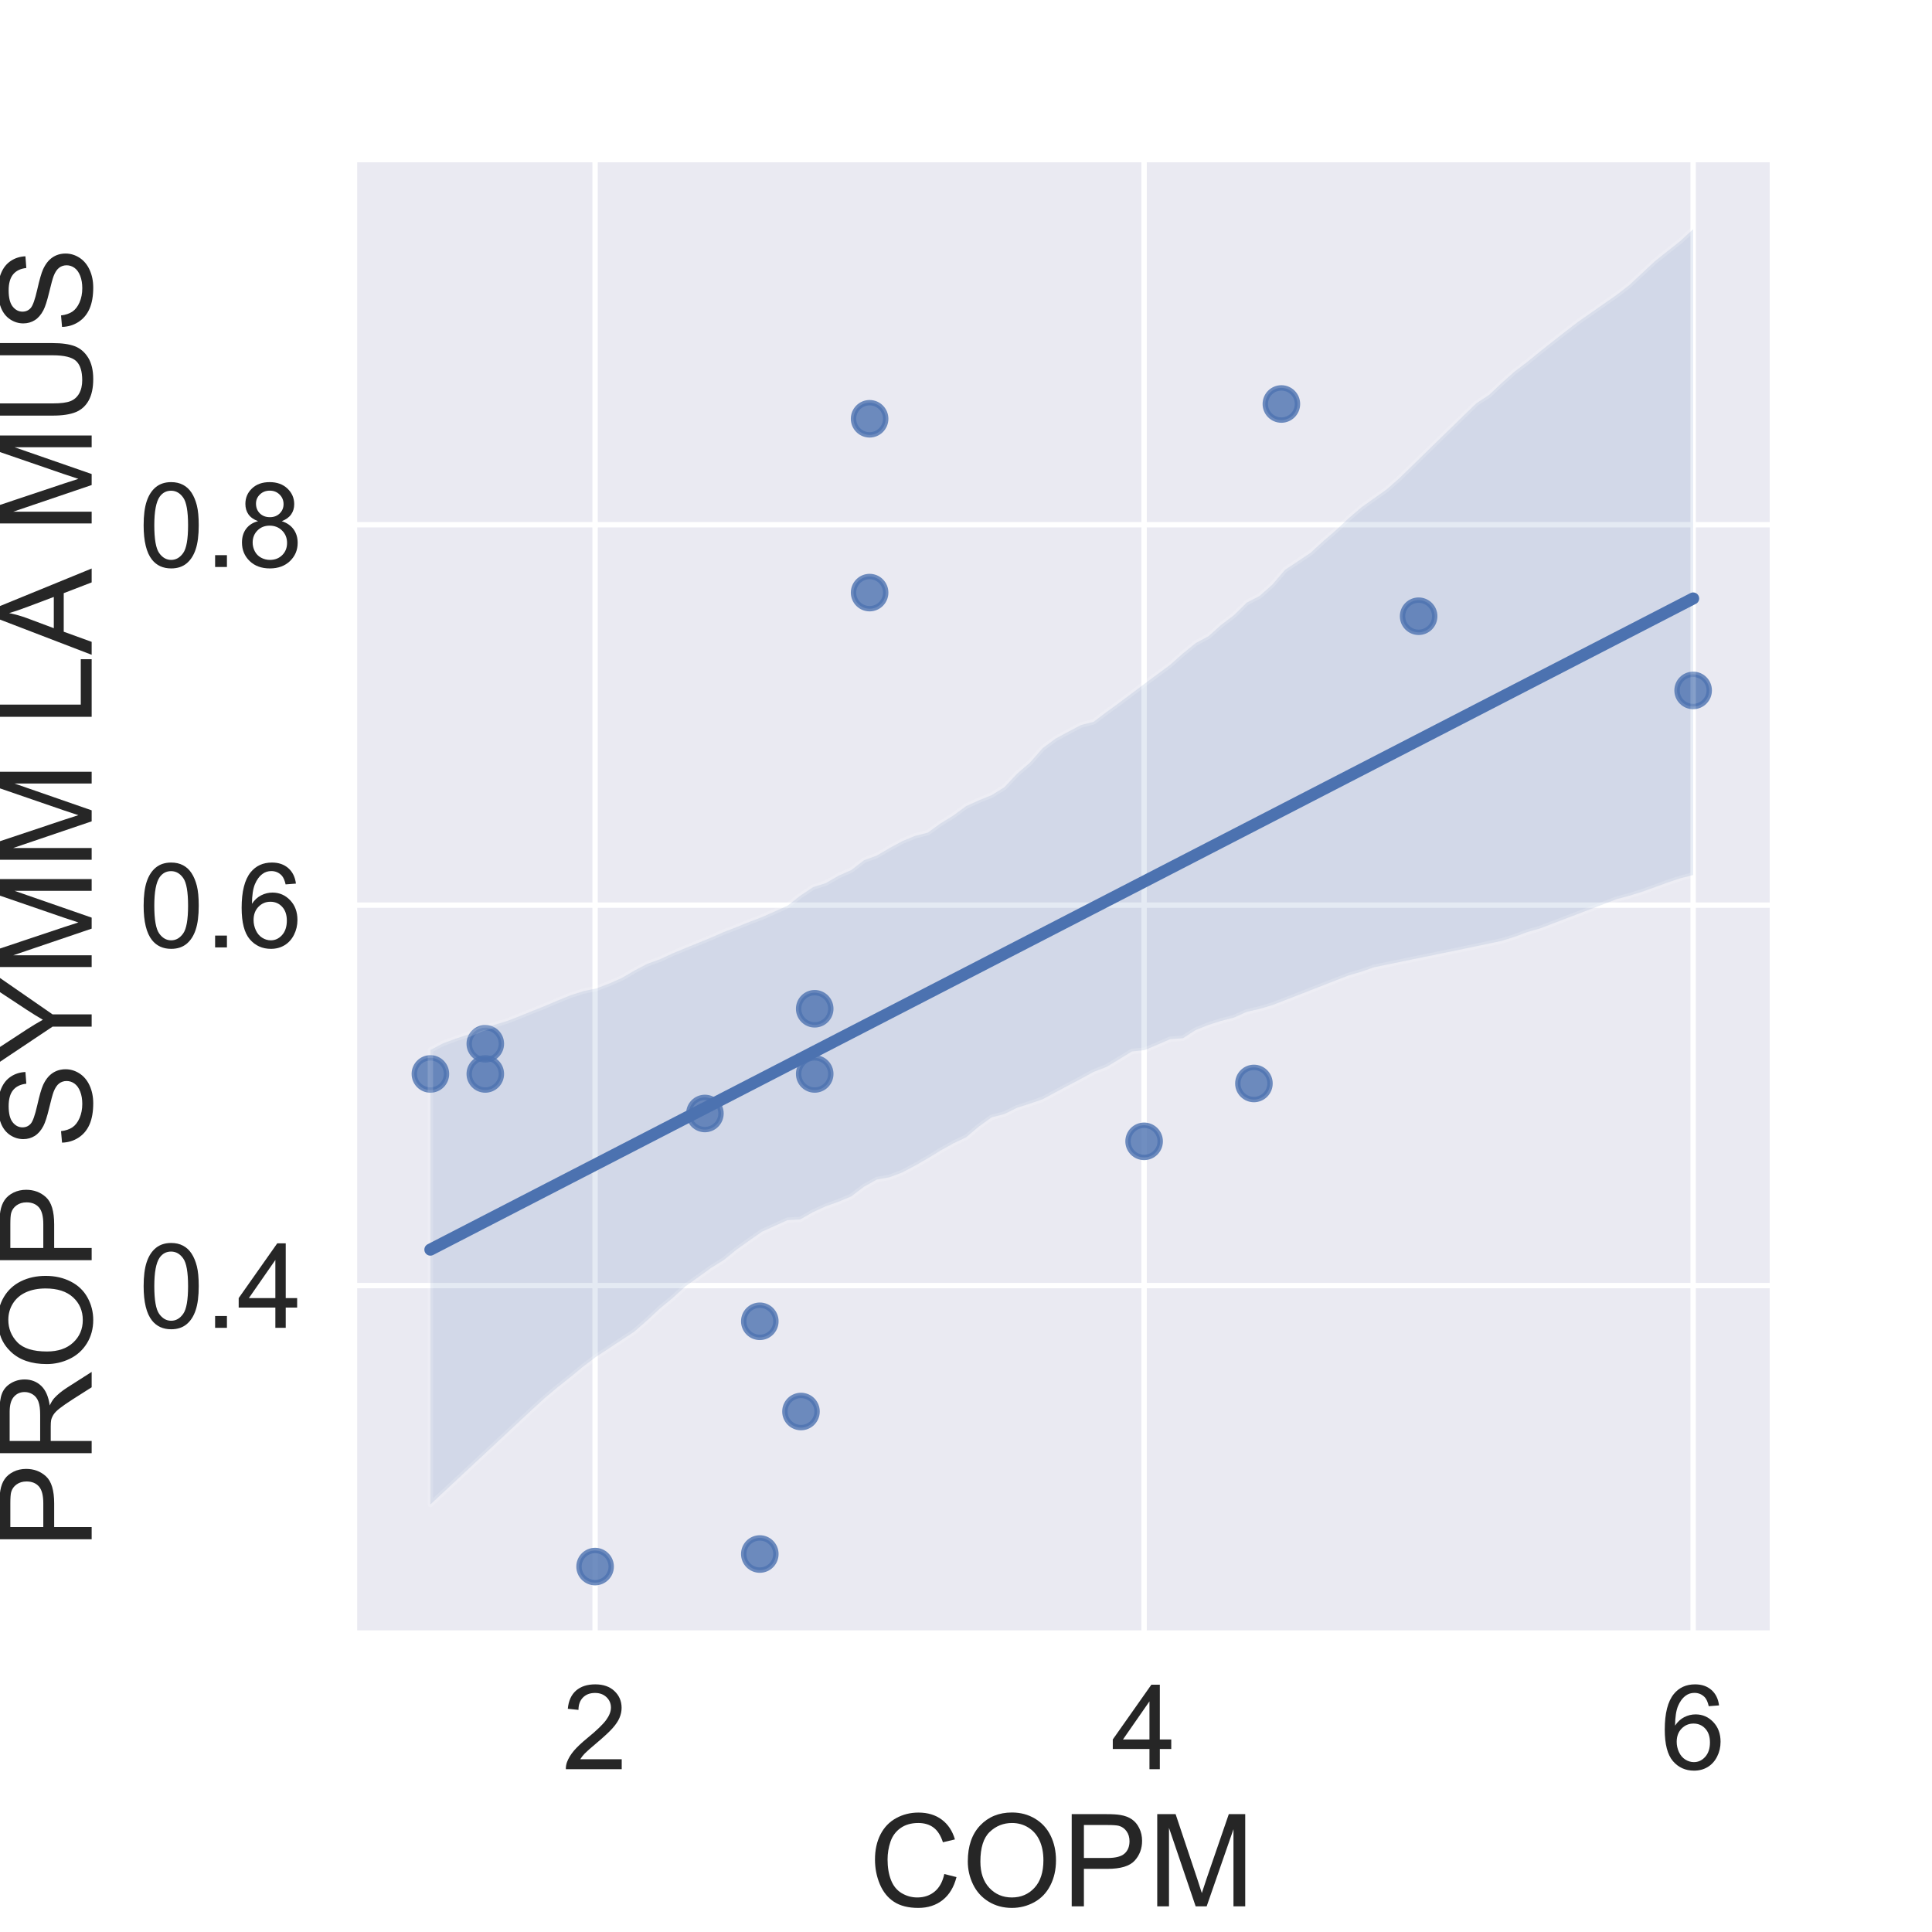<?xml version="1.0" encoding="utf-8" standalone="no"?>
<!DOCTYPE svg PUBLIC "-//W3C//DTD SVG 1.1//EN"
  "http://www.w3.org/Graphics/SVG/1.1/DTD/svg11.dtd">
<!-- Created with matplotlib (https://matplotlib.org/) -->
<svg height="360pt" version="1.1" viewBox="0 0 360 360" width="360pt" xmlns="http://www.w3.org/2000/svg" xmlns:xlink="http://www.w3.org/1999/xlink">
 <defs>
  <style type="text/css">
*{stroke-linecap:butt;stroke-linejoin:round;}
  </style>
 </defs>
 <g id="figure_1">
  <g id="patch_1">
   <path d="M 0 360 
L 360 360 
L 360 0 
L 0 0 
z
" style="fill:#ffffff;"/>
  </g>
  <g id="axes_1">
   <g id="patch_2">
    <path d="M 65.93 304.42 
L 329.76 304.42 
L 329.76 30.24 
L 65.93 30.24 
z
" style="fill:#eaeaf2;"/>
   </g>
   <g id="matplotlib.axis_1">
    <g id="xtick_1">
     <g id="line2d_1">
      <path clip-path="url(#p04278a7b0a)" d="M 110.888 304.42 
L 110.888 30.24 
" style="fill:none;stroke:#ffffff;stroke-linecap:round;"/>
     </g>
     <g id="text_1">
      <!-- 2 -->
      <defs>
       <path d="M 50.344 8.453 
L 50.344 0 
L 3.031 0 
Q 2.938 3.172 4.047 6.109 
Q 5.859 10.938 9.828 15.625 
Q 13.812 20.312 21.344 26.469 
Q 33.016 36.031 37.109 41.625 
Q 41.219 47.219 41.219 52.203 
Q 41.219 57.422 37.469 61 
Q 33.734 64.594 27.734 64.594 
Q 21.391 64.594 17.578 60.781 
Q 13.766 56.984 13.719 50.25 
L 4.688 51.172 
Q 5.609 61.281 11.656 66.578 
Q 17.719 71.875 27.938 71.875 
Q 38.234 71.875 44.234 66.156 
Q 50.25 60.453 50.25 52 
Q 50.25 47.703 48.484 43.547 
Q 46.734 39.406 42.656 34.812 
Q 38.578 30.219 29.109 22.219 
Q 21.188 15.578 18.938 13.203 
Q 16.703 10.844 15.234 8.453 
z
" id="ArialMT-50"/>
      </defs>
      <g style="fill:#262626;" transform="translate(104.771 329.667)scale(0.22 -0.22)">
       <use xlink:href="#ArialMT-50"/>
      </g>
     </g>
    </g>
    <g id="xtick_2">
     <g id="line2d_2">
      <path clip-path="url(#p04278a7b0a)" d="M 213.19 304.42 
L 213.19 30.24 
" style="fill:none;stroke:#ffffff;stroke-linecap:round;"/>
     </g>
     <g id="text_2">
      <!-- 4 -->
      <defs>
       <path d="M 32.328 0 
L 32.328 17.141 
L 1.266 17.141 
L 1.266 25.203 
L 33.938 71.578 
L 41.109 71.578 
L 41.109 25.203 
L 50.781 25.203 
L 50.781 17.141 
L 41.109 17.141 
L 41.109 0 
z
M 32.328 25.203 
L 32.328 57.469 
L 9.906 25.203 
z
" id="ArialMT-52"/>
      </defs>
      <g style="fill:#262626;" transform="translate(207.073 329.667)scale(0.22 -0.22)">
       <use xlink:href="#ArialMT-52"/>
      </g>
     </g>
    </g>
    <g id="xtick_3">
     <g id="line2d_3">
      <path clip-path="url(#p04278a7b0a)" d="M 315.492 304.42 
L 315.492 30.24 
" style="fill:none;stroke:#ffffff;stroke-linecap:round;"/>
     </g>
     <g id="text_3">
      <!-- 6 -->
      <defs>
       <path d="M 49.75 54.047 
L 41.016 53.375 
Q 39.844 58.547 37.703 60.891 
Q 34.125 64.656 28.906 64.656 
Q 24.703 64.656 21.531 62.312 
Q 17.391 59.281 14.984 53.469 
Q 12.594 47.656 12.5 36.922 
Q 15.672 41.75 20.266 44.094 
Q 24.859 46.438 29.891 46.438 
Q 38.672 46.438 44.844 39.969 
Q 51.031 33.5 51.031 23.25 
Q 51.031 16.5 48.125 10.719 
Q 45.219 4.938 40.141 1.859 
Q 35.062 -1.219 28.609 -1.219 
Q 17.625 -1.219 10.688 6.859 
Q 3.766 14.938 3.766 33.5 
Q 3.766 54.25 11.422 63.672 
Q 18.109 71.875 29.438 71.875 
Q 37.891 71.875 43.281 67.141 
Q 48.688 62.406 49.75 54.047 
z
M 13.875 23.188 
Q 13.875 18.656 15.797 14.5 
Q 17.719 10.359 21.188 8.172 
Q 24.656 6 28.469 6 
Q 34.031 6 38.031 10.484 
Q 42.047 14.984 42.047 22.703 
Q 42.047 30.125 38.078 34.391 
Q 34.125 38.672 28.125 38.672 
Q 22.172 38.672 18.016 34.391 
Q 13.875 30.125 13.875 23.188 
z
" id="ArialMT-54"/>
      </defs>
      <g style="fill:#262626;" transform="translate(309.375 329.667)scale(0.22 -0.22)">
       <use xlink:href="#ArialMT-54"/>
      </g>
     </g>
    </g>
    <g id="text_4">
     <!-- COPM -->
     <defs>
      <path d="M 58.797 25.094 
L 68.266 22.703 
Q 65.281 11.031 57.547 4.906 
Q 49.812 -1.219 38.625 -1.219 
Q 27.047 -1.219 19.797 3.484 
Q 12.547 8.203 8.766 17.141 
Q 4.984 26.078 4.984 36.328 
Q 4.984 47.516 9.25 55.828 
Q 13.531 64.156 21.406 68.469 
Q 29.297 72.797 38.766 72.797 
Q 49.516 72.797 56.828 67.328 
Q 64.156 61.859 67.047 51.953 
L 57.719 49.75 
Q 55.219 57.562 50.484 61.125 
Q 45.75 64.703 38.578 64.703 
Q 30.328 64.703 24.781 60.734 
Q 19.234 56.781 16.984 50.109 
Q 14.75 43.453 14.75 36.375 
Q 14.75 27.25 17.406 20.438 
Q 20.062 13.625 25.672 10.25 
Q 31.297 6.891 37.844 6.891 
Q 45.797 6.891 51.312 11.469 
Q 56.844 16.062 58.797 25.094 
z
" id="ArialMT-67"/>
      <path d="M 4.828 34.859 
Q 4.828 52.688 14.391 62.766 
Q 23.969 72.859 39.109 72.859 
Q 49.031 72.859 56.984 68.109 
Q 64.938 63.375 69.109 54.906 
Q 73.297 46.438 73.297 35.688 
Q 73.297 24.812 68.891 16.219 
Q 64.5 7.625 56.438 3.203 
Q 48.391 -1.219 39.062 -1.219 
Q 28.953 -1.219 20.984 3.656 
Q 13.031 8.547 8.922 16.984 
Q 4.828 25.438 4.828 34.859 
z
M 14.594 34.719 
Q 14.594 21.781 21.547 14.328 
Q 28.516 6.891 39.016 6.891 
Q 49.703 6.891 56.609 14.406 
Q 63.531 21.922 63.531 35.75 
Q 63.531 44.484 60.578 51 
Q 57.625 57.516 51.922 61.109 
Q 46.234 64.703 39.156 64.703 
Q 29.109 64.703 21.844 57.781 
Q 14.594 50.875 14.594 34.719 
z
" id="ArialMT-79"/>
      <path d="M 7.719 0 
L 7.719 71.578 
L 34.719 71.578 
Q 41.844 71.578 45.609 70.906 
Q 50.875 70.016 54.438 67.547 
Q 58.016 65.094 60.188 60.641 
Q 62.359 56.203 62.359 50.875 
Q 62.359 41.75 56.547 35.422 
Q 50.734 29.109 35.547 29.109 
L 17.188 29.109 
L 17.188 0 
z
M 17.188 37.547 
L 35.688 37.547 
Q 44.875 37.547 48.734 40.969 
Q 52.594 44.391 52.594 50.594 
Q 52.594 55.078 50.312 58.266 
Q 48.047 61.469 44.344 62.5 
Q 41.938 63.141 35.5 63.141 
L 17.188 63.141 
z
" id="ArialMT-80"/>
      <path d="M 7.422 0 
L 7.422 71.578 
L 21.688 71.578 
L 38.625 20.906 
Q 40.969 13.812 42.047 10.297 
Q 43.266 14.203 45.844 21.781 
L 62.984 71.578 
L 75.734 71.578 
L 75.734 0 
L 66.609 0 
L 66.609 59.906 
L 45.797 0 
L 37.25 0 
L 16.547 60.938 
L 16.547 0 
z
" id="ArialMT-77"/>
     </defs>
     <g style="fill:#262626;" transform="translate(161.845 355.218)scale(0.24 -0.24)">
      <use xlink:href="#ArialMT-67"/>
      <use x="72.217" xlink:href="#ArialMT-79"/>
      <use x="150" xlink:href="#ArialMT-80"/>
      <use x="216.699" xlink:href="#ArialMT-77"/>
     </g>
    </g>
   </g>
   <g id="matplotlib.axis_2">
    <g id="ytick_1">
     <g id="line2d_4">
      <path clip-path="url(#p04278a7b0a)" d="M 65.93 239.549 
L 329.76 239.549 
" style="fill:none;stroke:#ffffff;stroke-linecap:round;"/>
     </g>
     <g id="text_5">
      <!-- 0.4 -->
      <defs>
       <path d="M 4.156 35.297 
Q 4.156 48 6.766 55.734 
Q 9.375 63.484 14.516 67.672 
Q 19.672 71.875 27.484 71.875 
Q 33.25 71.875 37.594 69.547 
Q 41.938 67.234 44.766 62.859 
Q 47.609 58.5 49.219 52.219 
Q 50.828 45.953 50.828 35.297 
Q 50.828 22.703 48.234 14.969 
Q 45.656 7.234 40.5 3 
Q 35.359 -1.219 27.484 -1.219 
Q 17.141 -1.219 11.234 6.203 
Q 4.156 15.141 4.156 35.297 
z
M 13.188 35.297 
Q 13.188 17.672 17.312 11.828 
Q 21.438 6 27.484 6 
Q 33.547 6 37.672 11.859 
Q 41.797 17.719 41.797 35.297 
Q 41.797 52.984 37.672 58.781 
Q 33.547 64.594 27.391 64.594 
Q 21.344 64.594 17.719 59.469 
Q 13.188 52.938 13.188 35.297 
z
" id="ArialMT-48"/>
       <path d="M 9.078 0 
L 9.078 10.016 
L 19.094 10.016 
L 19.094 0 
z
" id="ArialMT-46"/>
      </defs>
      <g style="fill:#262626;" transform="translate(25.85 247.422)scale(0.22 -0.22)">
       <use xlink:href="#ArialMT-48"/>
       <use x="55.615" xlink:href="#ArialMT-46"/>
       <use x="83.398" xlink:href="#ArialMT-52"/>
      </g>
     </g>
    </g>
    <g id="ytick_2">
     <g id="line2d_5">
      <path clip-path="url(#p04278a7b0a)" d="M 65.93 168.663 
L 329.76 168.663 
" style="fill:none;stroke:#ffffff;stroke-linecap:round;"/>
     </g>
     <g id="text_6">
      <!-- 0.6 -->
      <g style="fill:#262626;" transform="translate(25.85 176.536)scale(0.22 -0.22)">
       <use xlink:href="#ArialMT-48"/>
       <use x="55.615" xlink:href="#ArialMT-46"/>
       <use x="83.398" xlink:href="#ArialMT-54"/>
      </g>
     </g>
    </g>
    <g id="ytick_3">
     <g id="line2d_6">
      <path clip-path="url(#p04278a7b0a)" d="M 65.93 97.777 
L 329.76 97.777 
" style="fill:none;stroke:#ffffff;stroke-linecap:round;"/>
     </g>
     <g id="text_7">
      <!-- 0.8 -->
      <defs>
       <path d="M 17.672 38.812 
Q 12.203 40.828 9.562 44.531 
Q 6.938 48.25 6.938 53.422 
Q 6.938 61.234 12.547 66.547 
Q 18.172 71.875 27.484 71.875 
Q 36.859 71.875 42.578 66.422 
Q 48.297 60.984 48.297 53.172 
Q 48.297 48.188 45.672 44.5 
Q 43.062 40.828 37.75 38.812 
Q 44.344 36.672 47.781 31.875 
Q 51.219 27.094 51.219 20.453 
Q 51.219 11.281 44.719 5.031 
Q 38.234 -1.219 27.641 -1.219 
Q 17.047 -1.219 10.547 5.047 
Q 4.047 11.328 4.047 20.703 
Q 4.047 27.688 7.594 32.391 
Q 11.141 37.109 17.672 38.812 
z
M 15.922 53.719 
Q 15.922 48.641 19.188 45.406 
Q 22.469 42.188 27.688 42.188 
Q 32.766 42.188 36.016 45.375 
Q 39.266 48.578 39.266 53.219 
Q 39.266 58.062 35.906 61.359 
Q 32.562 64.656 27.594 64.656 
Q 22.562 64.656 19.234 61.422 
Q 15.922 58.203 15.922 53.719 
z
M 13.094 20.656 
Q 13.094 16.891 14.875 13.375 
Q 16.656 9.859 20.172 7.922 
Q 23.688 6 27.734 6 
Q 34.031 6 38.125 10.047 
Q 42.234 14.109 42.234 20.359 
Q 42.234 26.703 38.016 30.859 
Q 33.797 35.016 27.438 35.016 
Q 21.234 35.016 17.156 30.906 
Q 13.094 26.812 13.094 20.656 
z
" id="ArialMT-56"/>
      </defs>
      <g style="fill:#262626;" transform="translate(25.85 105.65)scale(0.22 -0.22)">
       <use xlink:href="#ArialMT-48"/>
       <use x="55.615" xlink:href="#ArialMT-46"/>
       <use x="83.398" xlink:href="#ArialMT-56"/>
      </g>
     </g>
    </g>
    <g id="text_8">
     <!-- PROP SYMM LA MUS -->
     <defs>
      <path d="M 7.859 0 
L 7.859 71.578 
L 39.594 71.578 
Q 49.172 71.578 54.141 69.641 
Q 59.125 67.719 62.109 62.828 
Q 65.094 57.953 65.094 52.047 
Q 65.094 44.438 60.156 39.203 
Q 55.219 33.984 44.922 32.562 
Q 48.688 30.766 50.641 29 
Q 54.781 25.203 58.5 19.484 
L 70.953 0 
L 59.031 0 
L 49.562 14.891 
Q 45.406 21.344 42.719 24.75 
Q 40.047 28.172 37.922 29.531 
Q 35.797 30.906 33.594 31.453 
Q 31.984 31.781 28.328 31.781 
L 17.328 31.781 
L 17.328 0 
z
M 17.328 39.984 
L 37.703 39.984 
Q 44.188 39.984 47.844 41.328 
Q 51.516 42.672 53.422 45.625 
Q 55.328 48.578 55.328 52.047 
Q 55.328 57.125 51.641 60.391 
Q 47.953 63.672 39.984 63.672 
L 17.328 63.672 
z
" id="ArialMT-82"/>
      <path id="ArialMT-32"/>
      <path d="M 4.5 23 
L 13.422 23.781 
Q 14.062 18.406 16.375 14.969 
Q 18.703 11.531 23.578 9.406 
Q 28.469 7.281 34.578 7.281 
Q 39.984 7.281 44.141 8.891 
Q 48.297 10.5 50.312 13.297 
Q 52.344 16.109 52.344 19.438 
Q 52.344 22.797 50.391 25.312 
Q 48.438 27.828 43.953 29.547 
Q 41.062 30.672 31.203 33.031 
Q 21.344 35.406 17.391 37.5 
Q 12.25 40.188 9.734 44.156 
Q 7.234 48.141 7.234 53.078 
Q 7.234 58.5 10.297 63.203 
Q 13.375 67.922 19.281 70.359 
Q 25.203 72.797 32.422 72.797 
Q 40.375 72.797 46.453 70.234 
Q 52.547 67.672 55.812 62.688 
Q 59.078 57.719 59.328 51.422 
L 50.25 50.734 
Q 49.516 57.516 45.281 60.984 
Q 41.062 64.453 32.812 64.453 
Q 24.219 64.453 20.281 61.297 
Q 16.359 58.156 16.359 53.719 
Q 16.359 49.859 19.141 47.359 
Q 21.875 44.875 33.422 42.266 
Q 44.969 39.656 49.266 37.703 
Q 55.516 34.812 58.484 30.391 
Q 61.469 25.984 61.469 20.219 
Q 61.469 14.5 58.203 9.438 
Q 54.938 4.391 48.797 1.578 
Q 42.672 -1.219 35.016 -1.219 
Q 25.297 -1.219 18.719 1.609 
Q 12.156 4.438 8.422 10.125 
Q 4.688 15.828 4.5 23 
z
" id="ArialMT-83"/>
      <path d="M 27.875 0 
L 27.875 30.328 
L 0.297 71.578 
L 11.812 71.578 
L 25.922 50 
Q 29.828 43.953 33.203 37.891 
Q 36.422 43.5 41.016 50.531 
L 54.891 71.578 
L 65.922 71.578 
L 37.359 30.328 
L 37.359 0 
z
" id="ArialMT-89"/>
      <path d="M 7.328 0 
L 7.328 71.578 
L 16.797 71.578 
L 16.797 8.453 
L 52.047 8.453 
L 52.047 0 
z
" id="ArialMT-76"/>
      <path d="M -0.141 0 
L 27.344 71.578 
L 37.547 71.578 
L 66.844 0 
L 56.062 0 
L 47.703 21.688 
L 17.781 21.688 
L 9.906 0 
z
M 20.516 29.391 
L 44.781 29.391 
L 37.312 49.219 
Q 33.891 58.25 32.234 64.062 
Q 30.859 57.172 28.375 50.391 
z
" id="ArialMT-65"/>
      <path d="M 54.688 71.578 
L 64.156 71.578 
L 64.156 30.219 
Q 64.156 19.438 61.719 13.078 
Q 59.281 6.734 52.906 2.75 
Q 46.531 -1.219 36.188 -1.219 
Q 26.125 -1.219 19.719 2.25 
Q 13.328 5.719 10.594 12.281 
Q 7.859 18.844 7.859 30.219 
L 7.859 71.578 
L 17.328 71.578 
L 17.328 30.281 
Q 17.328 20.953 19.062 16.531 
Q 20.797 12.109 25.016 9.719 
Q 29.25 7.328 35.359 7.328 
Q 45.797 7.328 50.234 12.062 
Q 54.688 16.797 54.688 30.281 
z
" id="ArialMT-85"/>
     </defs>
     <g style="fill:#262626;" transform="translate(17.08 288.673)rotate(-90)scale(0.24 -0.24)">
      <use xlink:href="#ArialMT-80"/>
      <use x="66.699" xlink:href="#ArialMT-82"/>
      <use x="138.916" xlink:href="#ArialMT-79"/>
      <use x="216.699" xlink:href="#ArialMT-80"/>
      <use x="283.383" xlink:href="#ArialMT-32"/>
      <use x="311.166" xlink:href="#ArialMT-83"/>
      <use x="377.865" xlink:href="#ArialMT-89"/>
      <use x="444.564" xlink:href="#ArialMT-77"/>
      <use x="527.865" xlink:href="#ArialMT-77"/>
      <use x="611.166" xlink:href="#ArialMT-32"/>
      <use x="638.949" xlink:href="#ArialMT-76"/>
      <use x="694.564" xlink:href="#ArialMT-65"/>
      <use x="761.186" xlink:href="#ArialMT-32"/>
      <use x="788.969" xlink:href="#ArialMT-77"/>
      <use x="872.27" xlink:href="#ArialMT-85"/>
      <use x="944.486" xlink:href="#ArialMT-83"/>
     </g>
    </g>
   </g>
   <g id="PathCollection_1">
    <defs>
     <path d="M 0 3 
C 0.796 3 1.559 2.684 2.121 2.121 
C 2.684 1.559 3 0.796 3 0 
C 3 -0.796 2.684 -1.559 2.121 -2.121 
C 1.559 -2.684 0.796 -3 0 -3 
C -0.796 -3 -1.559 -2.684 -2.121 -2.121 
C -2.684 -1.559 -3 -0.796 -3 0 
C -3 0.796 -2.684 1.559 -2.121 2.121 
C -1.559 2.684 -0.796 3 0 3 
z
" id="m35a42ff937" style="stroke:#4c72b0;stroke-opacity:0.8;"/>
    </defs>
    <g clip-path="url(#p04278a7b0a)">
     <use style="fill:#4c72b0;fill-opacity:0.8;stroke:#4c72b0;stroke-opacity:0.8;" x="131.349" xlink:href="#m35a42ff937" y="207.481"/>
     <use style="fill:#4c72b0;fill-opacity:0.8;stroke:#4c72b0;stroke-opacity:0.8;" x="233.651" xlink:href="#m35a42ff937" y="201.888"/>
     <use style="fill:#4c72b0;fill-opacity:0.8;stroke:#4c72b0;stroke-opacity:0.8;" x="264.341" xlink:href="#m35a42ff937" y="114.825"/>
     <use style="fill:#4c72b0;fill-opacity:0.8;stroke:#4c72b0;stroke-opacity:0.8;" x="90.428" xlink:href="#m35a42ff937" y="194.488"/>
     <use style="fill:#4c72b0;fill-opacity:0.8;stroke:#4c72b0;stroke-opacity:0.8;" x="141.579" xlink:href="#m35a42ff937" y="289.569"/>
     <use style="fill:#4c72b0;fill-opacity:0.8;stroke:#4c72b0;stroke-opacity:0.8;" x="315.492" xlink:href="#m35a42ff937" y="128.649"/>
     <use style="fill:#4c72b0;fill-opacity:0.8;stroke:#4c72b0;stroke-opacity:0.8;" x="151.809" xlink:href="#m35a42ff937" y="187.969"/>
     <use style="fill:#4c72b0;fill-opacity:0.8;stroke:#4c72b0;stroke-opacity:0.8;" x="151.809" xlink:href="#m35a42ff937" y="200.113"/>
     <use style="fill:#4c72b0;fill-opacity:0.8;stroke:#4c72b0;stroke-opacity:0.8;" x="213.19" xlink:href="#m35a42ff937" y="212.671"/>
     <use style="fill:#4c72b0;fill-opacity:0.8;stroke:#4c72b0;stroke-opacity:0.8;" x="110.888" xlink:href="#m35a42ff937" y="291.908"/>
     <use style="fill:#4c72b0;fill-opacity:0.8;stroke:#4c72b0;stroke-opacity:0.8;" x="80.198" xlink:href="#m35a42ff937" y="200.113"/>
     <use style="fill:#4c72b0;fill-opacity:0.8;stroke:#4c72b0;stroke-opacity:0.8;" x="90.428" xlink:href="#m35a42ff937" y="200.113"/>
     <use style="fill:#4c72b0;fill-opacity:0.8;stroke:#4c72b0;stroke-opacity:0.8;" x="162.039" xlink:href="#m35a42ff937" y="110.423"/>
     <use style="fill:#4c72b0;fill-opacity:0.8;stroke:#4c72b0;stroke-opacity:0.8;" x="162.039" xlink:href="#m35a42ff937" y="78.033"/>
     <use style="fill:#4c72b0;fill-opacity:0.8;stroke:#4c72b0;stroke-opacity:0.8;" x="141.579" xlink:href="#m35a42ff937" y="246.203"/>
     <use style="fill:#4c72b0;fill-opacity:0.8;stroke:#4c72b0;stroke-opacity:0.8;" x="149.252" xlink:href="#m35a42ff937" y="263.016"/>
     <use style="fill:#4c72b0;fill-opacity:0.8;stroke:#4c72b0;stroke-opacity:0.8;" x="238.766" xlink:href="#m35a42ff937" y="75.278"/>
    </g>
   </g>
   <g id="PolyCollection_1">
    <defs>
     <path d="M 80.198 -164.348 
L 80.198 -79.664 
L 82.574 -81.879 
L 84.951 -84.095 
L 87.328 -86.311 
L 89.704 -88.526 
L 92.081 -90.742 
L 94.458 -92.958 
L 96.835 -95.175 
L 99.211 -97.391 
L 101.588 -99.557 
L 103.965 -101.549 
L 106.341 -103.437 
L 108.718 -105.403 
L 111.095 -107.194 
L 113.472 -108.748 
L 115.848 -110.319 
L 118.225 -111.89 
L 120.602 -113.973 
L 122.978 -116.185 
L 125.355 -118.14 
L 127.732 -120.312 
L 130.109 -122.014 
L 132.485 -123.726 
L 134.862 -125.211 
L 137.239 -127.137 
L 139.615 -128.834 
L 141.992 -130.491 
L 144.369 -131.568 
L 146.746 -132.645 
L 149.122 -132.778 
L 151.499 -134.137 
L 153.876 -135.222 
L 156.252 -136.071 
L 158.629 -137.076 
L 161.006 -138.878 
L 163.383 -140.205 
L 165.759 -140.635 
L 168.136 -141.535 
L 170.513 -142.798 
L 172.889 -144.159 
L 175.266 -145.614 
L 177.643 -146.948 
L 180.02 -148.075 
L 182.396 -150.081 
L 184.773 -151.794 
L 187.15 -152.412 
L 189.526 -153.586 
L 191.903 -154.346 
L 194.28 -155.172 
L 196.657 -156.449 
L 199.033 -157.721 
L 201.41 -158.969 
L 203.787 -160.271 
L 206.164 -161.184 
L 208.54 -162.609 
L 210.917 -164.077 
L 213.294 -164.329 
L 215.67 -165.33 
L 218.047 -166.367 
L 220.424 -166.539 
L 222.801 -168.065 
L 225.177 -169.013 
L 227.554 -169.775 
L 229.931 -170.385 
L 232.307 -171.45 
L 234.684 -171.998 
L 237.061 -172.704 
L 239.438 -173.62 
L 241.814 -174.541 
L 244.191 -175.471 
L 246.568 -176.4 
L 248.944 -177.33 
L 251.321 -178.248 
L 253.698 -178.942 
L 256.075 -179.773 
L 258.451 -180.26 
L 260.828 -180.746 
L 263.205 -181.233 
L 265.581 -181.72 
L 267.958 -182.207 
L 270.335 -182.694 
L 272.712 -183.183 
L 275.088 -183.682 
L 277.465 -184.181 
L 279.842 -184.684 
L 282.218 -185.43 
L 284.595 -186.322 
L 286.972 -187.001 
L 289.349 -187.909 
L 291.725 -188.817 
L 294.102 -189.725 
L 296.479 -190.633 
L 298.855 -191.542 
L 301.232 -192.45 
L 303.609 -193.093 
L 305.986 -193.826 
L 308.362 -194.687 
L 310.739 -195.549 
L 313.116 -196.341 
L 315.492 -196.955 
L 315.492 -317.297 
L 315.492 -317.297 
L 313.116 -315.101 
L 310.739 -313.219 
L 308.362 -311.328 
L 305.986 -309.107 
L 303.609 -306.886 
L 301.232 -305.053 
L 298.855 -303.392 
L 296.479 -301.731 
L 294.102 -300.071 
L 291.725 -298.247 
L 289.349 -296.382 
L 286.972 -294.508 
L 284.595 -292.566 
L 282.218 -290.766 
L 279.842 -288.653 
L 277.465 -286.41 
L 275.088 -284.851 
L 272.712 -282.55 
L 270.335 -280.237 
L 267.958 -277.919 
L 265.581 -275.601 
L 263.205 -273.283 
L 260.828 -270.966 
L 258.451 -268.862 
L 256.075 -267.173 
L 253.698 -265.485 
L 251.321 -263.439 
L 248.944 -261.212 
L 246.568 -259.166 
L 244.191 -256.985 
L 241.814 -255.402 
L 239.438 -253.814 
L 237.061 -251.04 
L 234.684 -248.939 
L 232.307 -247.712 
L 229.931 -245.374 
L 227.554 -243.566 
L 225.177 -241.447 
L 222.801 -240.171 
L 220.424 -238.243 
L 218.047 -236.127 
L 215.67 -234.372 
L 213.294 -232.607 
L 210.917 -230.824 
L 208.54 -229.04 
L 206.164 -227.315 
L 203.787 -225.507 
L 201.41 -224.892 
L 199.033 -223.641 
L 196.657 -222.352 
L 194.28 -220.585 
L 191.903 -217.879 
L 189.526 -215.844 
L 187.15 -213.31 
L 184.773 -211.839 
L 182.396 -210.872 
L 180.02 -209.793 
L 177.643 -208.042 
L 175.266 -206.576 
L 172.889 -204.856 
L 170.513 -204.253 
L 168.136 -203.268 
L 165.759 -201.982 
L 163.383 -200.582 
L 161.006 -199.716 
L 158.629 -197.883 
L 156.252 -196.824 
L 153.876 -195.45 
L 151.499 -194.688 
L 149.122 -193.105 
L 146.746 -191.237 
L 144.369 -190.167 
L 141.992 -189.118 
L 139.615 -188.209 
L 137.239 -187.245 
L 134.862 -186.331 
L 132.485 -185.287 
L 130.109 -184.316 
L 127.732 -183.345 
L 125.355 -182.36 
L 122.978 -181.26 
L 120.602 -180.406 
L 118.225 -179.155 
L 115.848 -177.76 
L 113.472 -176.716 
L 111.095 -175.812 
L 108.718 -175.316 
L 106.341 -174.56 
L 103.965 -173.59 
L 101.588 -172.58 
L 99.211 -171.632 
L 96.835 -170.661 
L 94.458 -169.741 
L 92.081 -169.02 
L 89.704 -168.294 
L 87.328 -167.26 
L 84.951 -166.477 
L 82.574 -165.6 
L 80.198 -164.348 
z
" id="m3e1184121d" style="stroke:#ffffff;stroke-opacity:0.15;"/>
    </defs>
    <g clip-path="url(#p04278a7b0a)">
     <use style="fill:#4c72b0;fill-opacity:0.15;stroke:#ffffff;stroke-opacity:0.15;" x="0" xlink:href="#m3e1184121d" y="360"/>
    </g>
   </g>
   <g id="line2d_7">
    <path clip-path="url(#p04278a7b0a)" d="M 80.198 232.849 
L 82.574 231.623 
L 84.951 230.397 
L 87.328 229.172 
L 89.704 227.946 
L 92.081 226.721 
L 94.458 225.495 
L 96.835 224.27 
L 99.211 223.044 
L 101.588 221.818 
L 103.965 220.593 
L 106.341 219.367 
L 108.718 218.142 
L 111.095 216.916 
L 113.472 215.691 
L 115.848 214.465 
L 118.225 213.239 
L 120.602 212.014 
L 122.978 210.788 
L 125.355 209.563 
L 127.732 208.337 
L 130.109 207.112 
L 132.485 205.886 
L 134.862 204.66 
L 137.239 203.435 
L 139.615 202.209 
L 141.992 200.984 
L 144.369 199.758 
L 146.746 198.533 
L 149.122 197.307 
L 151.499 196.081 
L 153.876 194.856 
L 156.252 193.63 
L 158.629 192.405 
L 161.006 191.179 
L 163.383 189.954 
L 165.759 188.728 
L 168.136 187.502 
L 170.513 186.277 
L 172.889 185.051 
L 175.266 183.826 
L 177.643 182.6 
L 180.02 181.375 
L 182.396 180.149 
L 184.773 178.923 
L 187.15 177.698 
L 189.526 176.472 
L 191.903 175.247 
L 194.28 174.021 
L 196.657 172.796 
L 199.033 171.57 
L 201.41 170.344 
L 203.787 169.119 
L 206.164 167.893 
L 208.54 166.668 
L 210.917 165.442 
L 213.294 164.217 
L 215.67 162.991 
L 218.047 161.765 
L 220.424 160.54 
L 222.801 159.314 
L 225.177 158.089 
L 227.554 156.863 
L 229.931 155.637 
L 232.307 154.412 
L 234.684 153.186 
L 237.061 151.961 
L 239.438 150.735 
L 241.814 149.51 
L 244.191 148.284 
L 246.568 147.058 
L 248.944 145.833 
L 251.321 144.607 
L 253.698 143.382 
L 256.075 142.156 
L 258.451 140.931 
L 260.828 139.705 
L 263.205 138.479 
L 265.581 137.254 
L 267.958 136.028 
L 270.335 134.803 
L 272.712 133.577 
L 275.088 132.352 
L 277.465 131.126 
L 279.842 129.9 
L 282.218 128.675 
L 284.595 127.449 
L 286.972 126.224 
L 289.349 124.998 
L 291.725 123.773 
L 294.102 122.547 
L 296.479 121.321 
L 298.855 120.096 
L 301.232 118.87 
L 303.609 117.645 
L 305.986 116.419 
L 308.362 115.194 
L 310.739 113.968 
L 313.116 112.742 
L 315.492 111.517 
" style="fill:none;stroke:#4c72b0;stroke-linecap:round;stroke-width:2.25;"/>
   </g>
   <g id="patch_3">
    <path d="M 65.93 304.42 
L 65.93 30.24 
" style="fill:none;stroke:#ffffff;stroke-linecap:square;stroke-linejoin:miter;stroke-width:1.25;"/>
   </g>
   <g id="patch_4">
    <path d="M 65.93 304.42 
L 329.76 304.42 
" style="fill:none;stroke:#ffffff;stroke-linecap:square;stroke-linejoin:miter;stroke-width:1.25;"/>
   </g>
  </g>
 </g>
 <defs>
  <clipPath id="p04278a7b0a">
   <rect height="274.18" width="263.83" x="65.93" y="30.24"/>
  </clipPath>
 </defs>
</svg>
